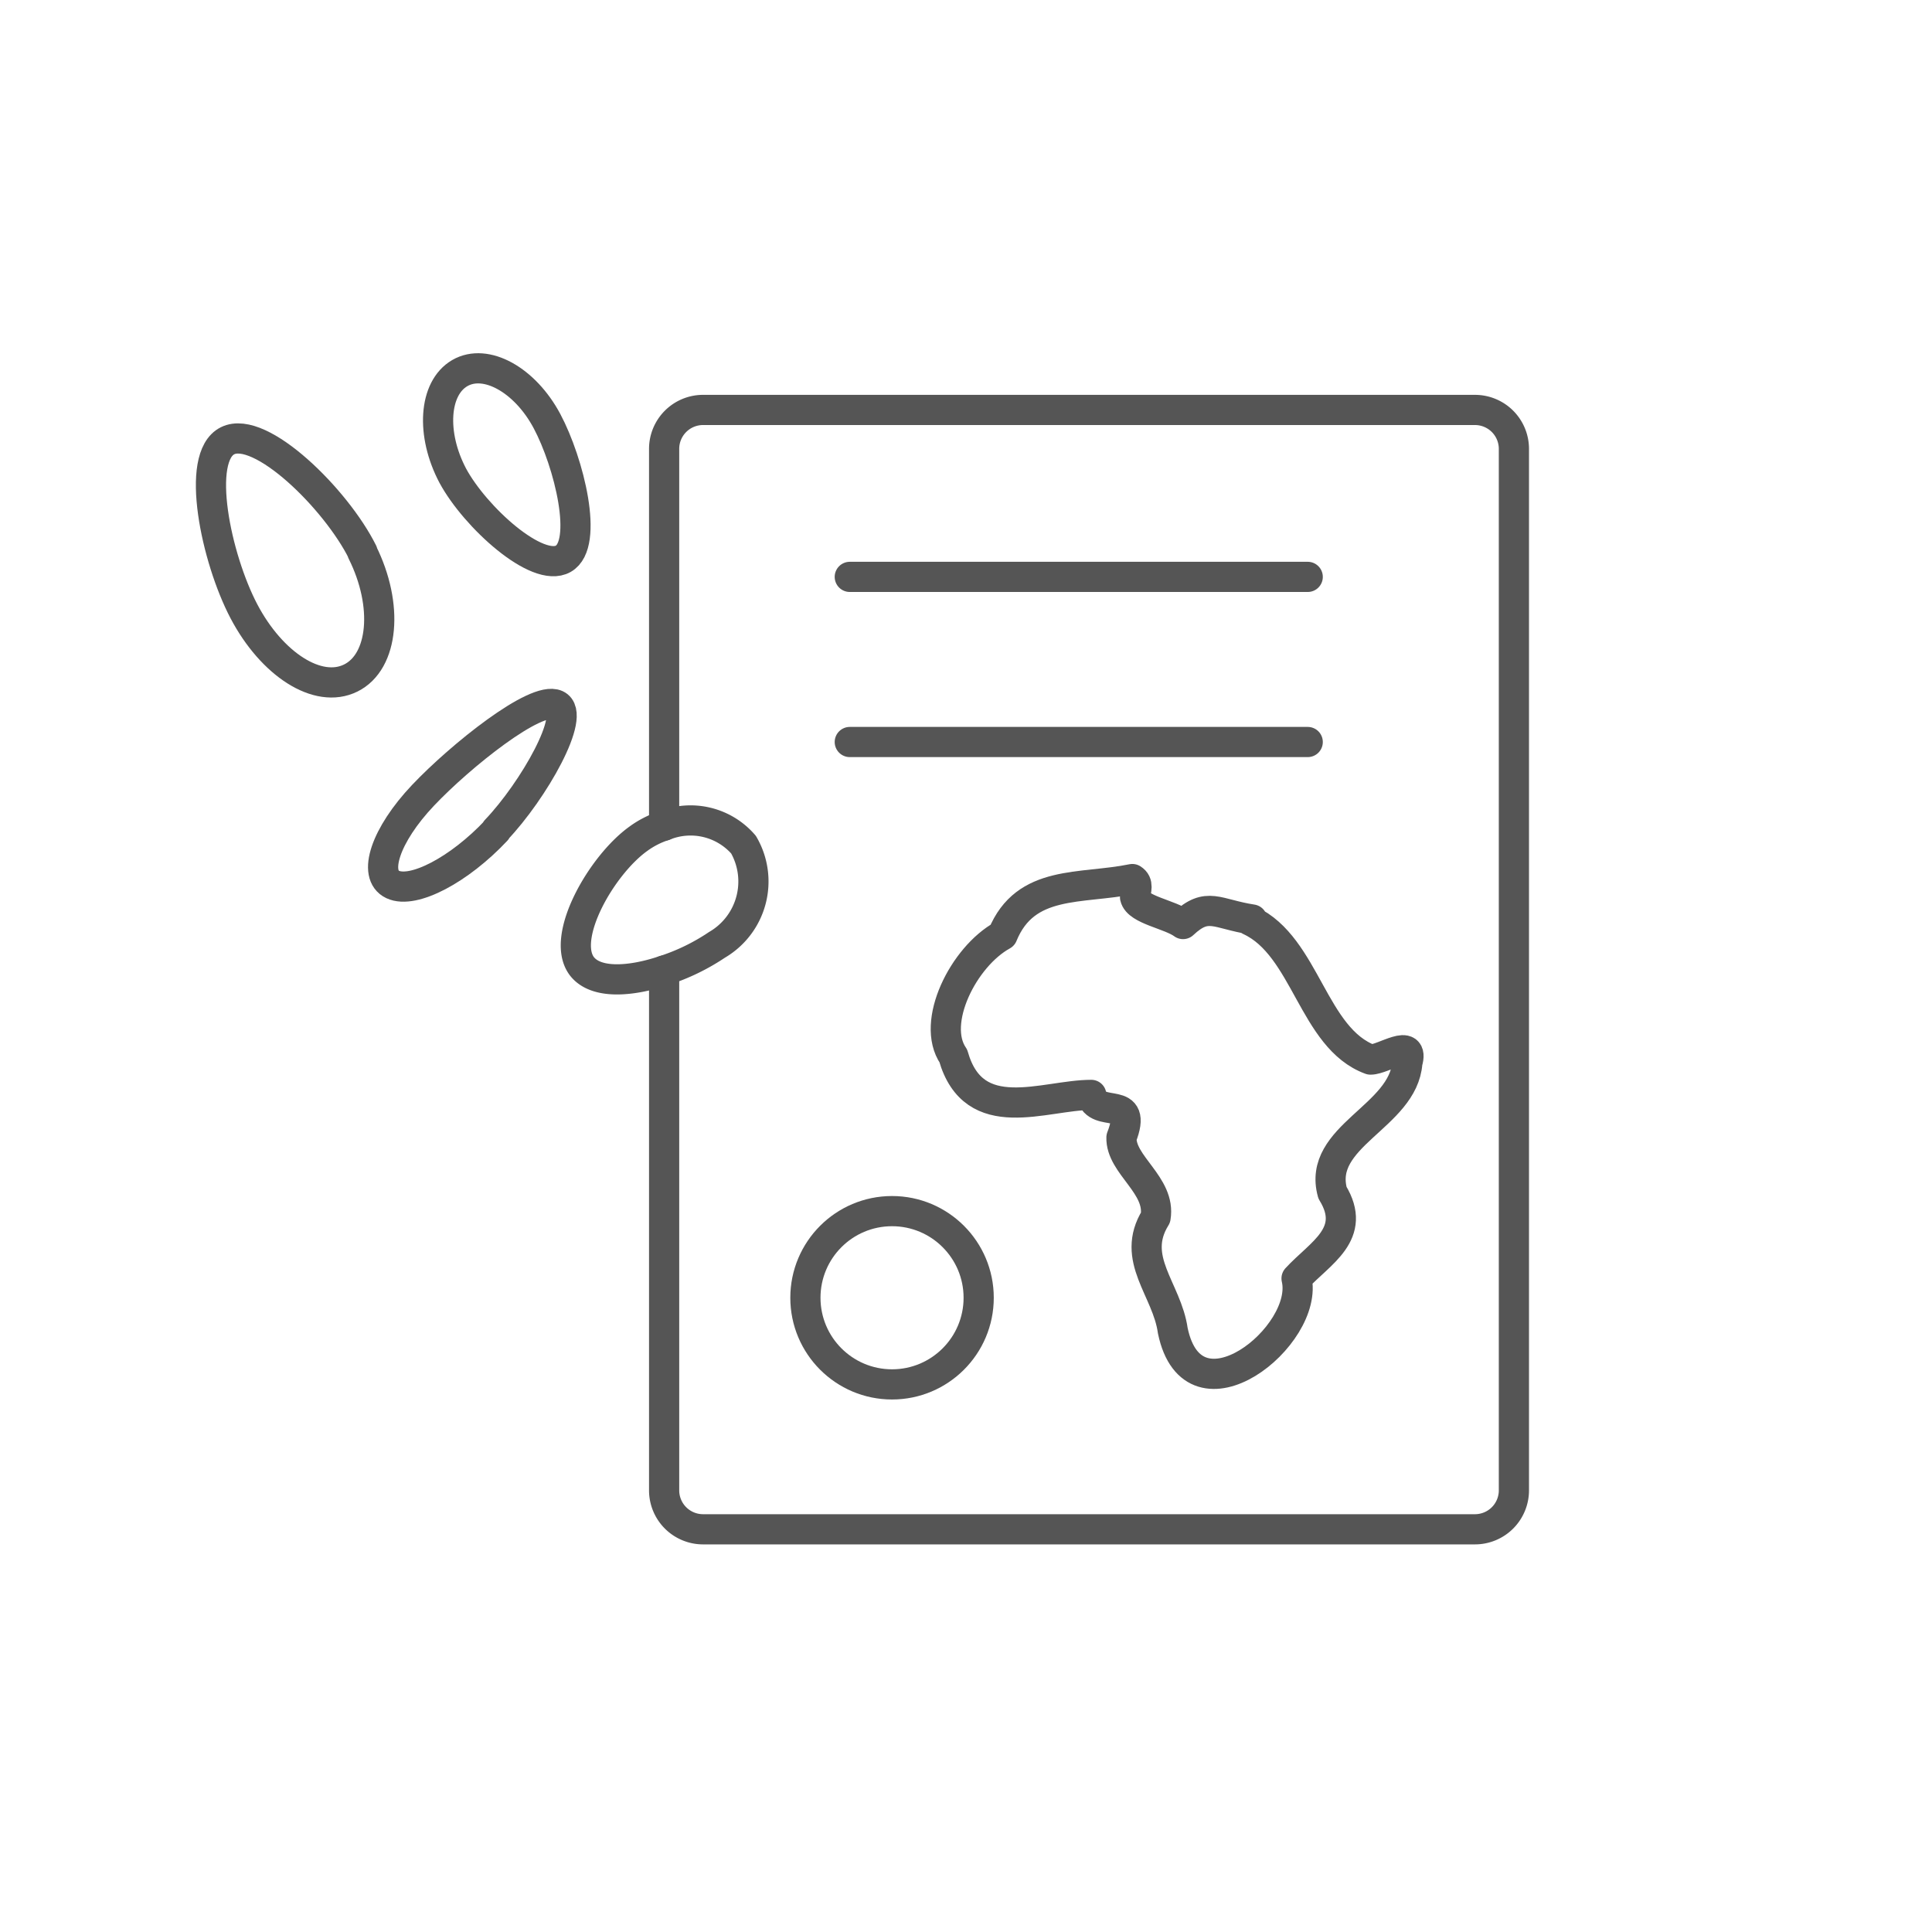 <svg id="b4a1abf1-b80b-41f1-aaaa-542095e23beb" data-name="art" xmlns="http://www.w3.org/2000/svg" viewBox="0 0 64 64"><defs><style>.a1d38e0f-ffa5-4a56-b860-f11721be4684{fill:none;stroke:#555;stroke-linecap:round;stroke-linejoin:round;}</style></defs><line class="a1d38e0f-ffa5-4a56-b860-f11721be4684" x1="28.15" y1="19.11" x2="43.32" y2="19.11"/><line class="a1d38e0f-ffa5-4a56-b860-f11721be4684" x1="28.15" y1="24.58" x2="43.32" y2="24.58"/><circle class="a1d38e0f-ffa5-4a56-b860-f11721be4684" cx="29.55" cy="42.99" r="2.87"/><path class="a1d38e0f-ffa5-4a56-b860-f11721be4684" d="M41.4,30.49c1.86.86,2.09,3.91,4,4.61.43,0,1.47-.76,1.22.1-.13,1.8-3,2.43-2.48,4.31.84,1.37-.42,2-1.19,2.84.45,1.9-3.42,5-4.1,1.73-.19-1.37-1.42-2.38-.57-3.75.18-1.07-1.16-1.74-1.13-2.65.57-1.46-.81-.59-1-1.41-1.56,0-3.89,1.1-4.57-1.29-.76-1.11.34-3.29,1.63-4,.76-1.86,2.59-1.51,4.3-1.86.22.14.12.35.09.6.09.42,1.16.57,1.59.89.81-.76,1.11-.33,2.29-.15"/><path class="a1d38e0f-ffa5-4a56-b860-f11721be4684" d="M12,18.29c.88,1.76.71,3.63-.38,4.17S9,22,8.08,20.25s-1.63-5.11-.54-5.65,3.6,1.94,4.47,3.69"/><path class="a1d38e0f-ffa5-4a56-b860-f11721be4684" d="M16.44,27.51c-1.22,1.3-2.75,2.11-3.43,1.79s-.24-1.64,1-2.95,3.74-3.31,4.42-3-.75,2.84-2,4.15"/><path class="a1d38e0f-ffa5-4a56-b860-f11721be4684" d="M48.86,13.58H23.27A1.29,1.29,0,0,0,22,14.87V27.35a2.32,2.32,0,0,1,2.63.63,2.43,2.43,0,0,1-.88,3.32,7,7,0,0,1-1.75.85V49.37a1.29,1.29,0,0,0,1.29,1.29H48.86a1.29,1.29,0,0,0,1.29-1.29V14.87A1.29,1.29,0,0,0,48.86,13.58Z"/><path class="a1d38e0f-ffa5-4a56-b860-f11721be4684" d="M22,27.35a3,3,0,0,0-.86.44c-1.21.87-2.58,3.25-1.87,4.21.46.61,1.63.52,2.73.15"/><path class="a1d38e0f-ffa5-4a56-b860-f11721be4684" d="M15,15.76c-.73-1.38-.63-2.9.23-3.4s2.16.22,2.89,1.59,1.4,4.07.54,4.56S15.74,17.13,15,15.76"/></svg>